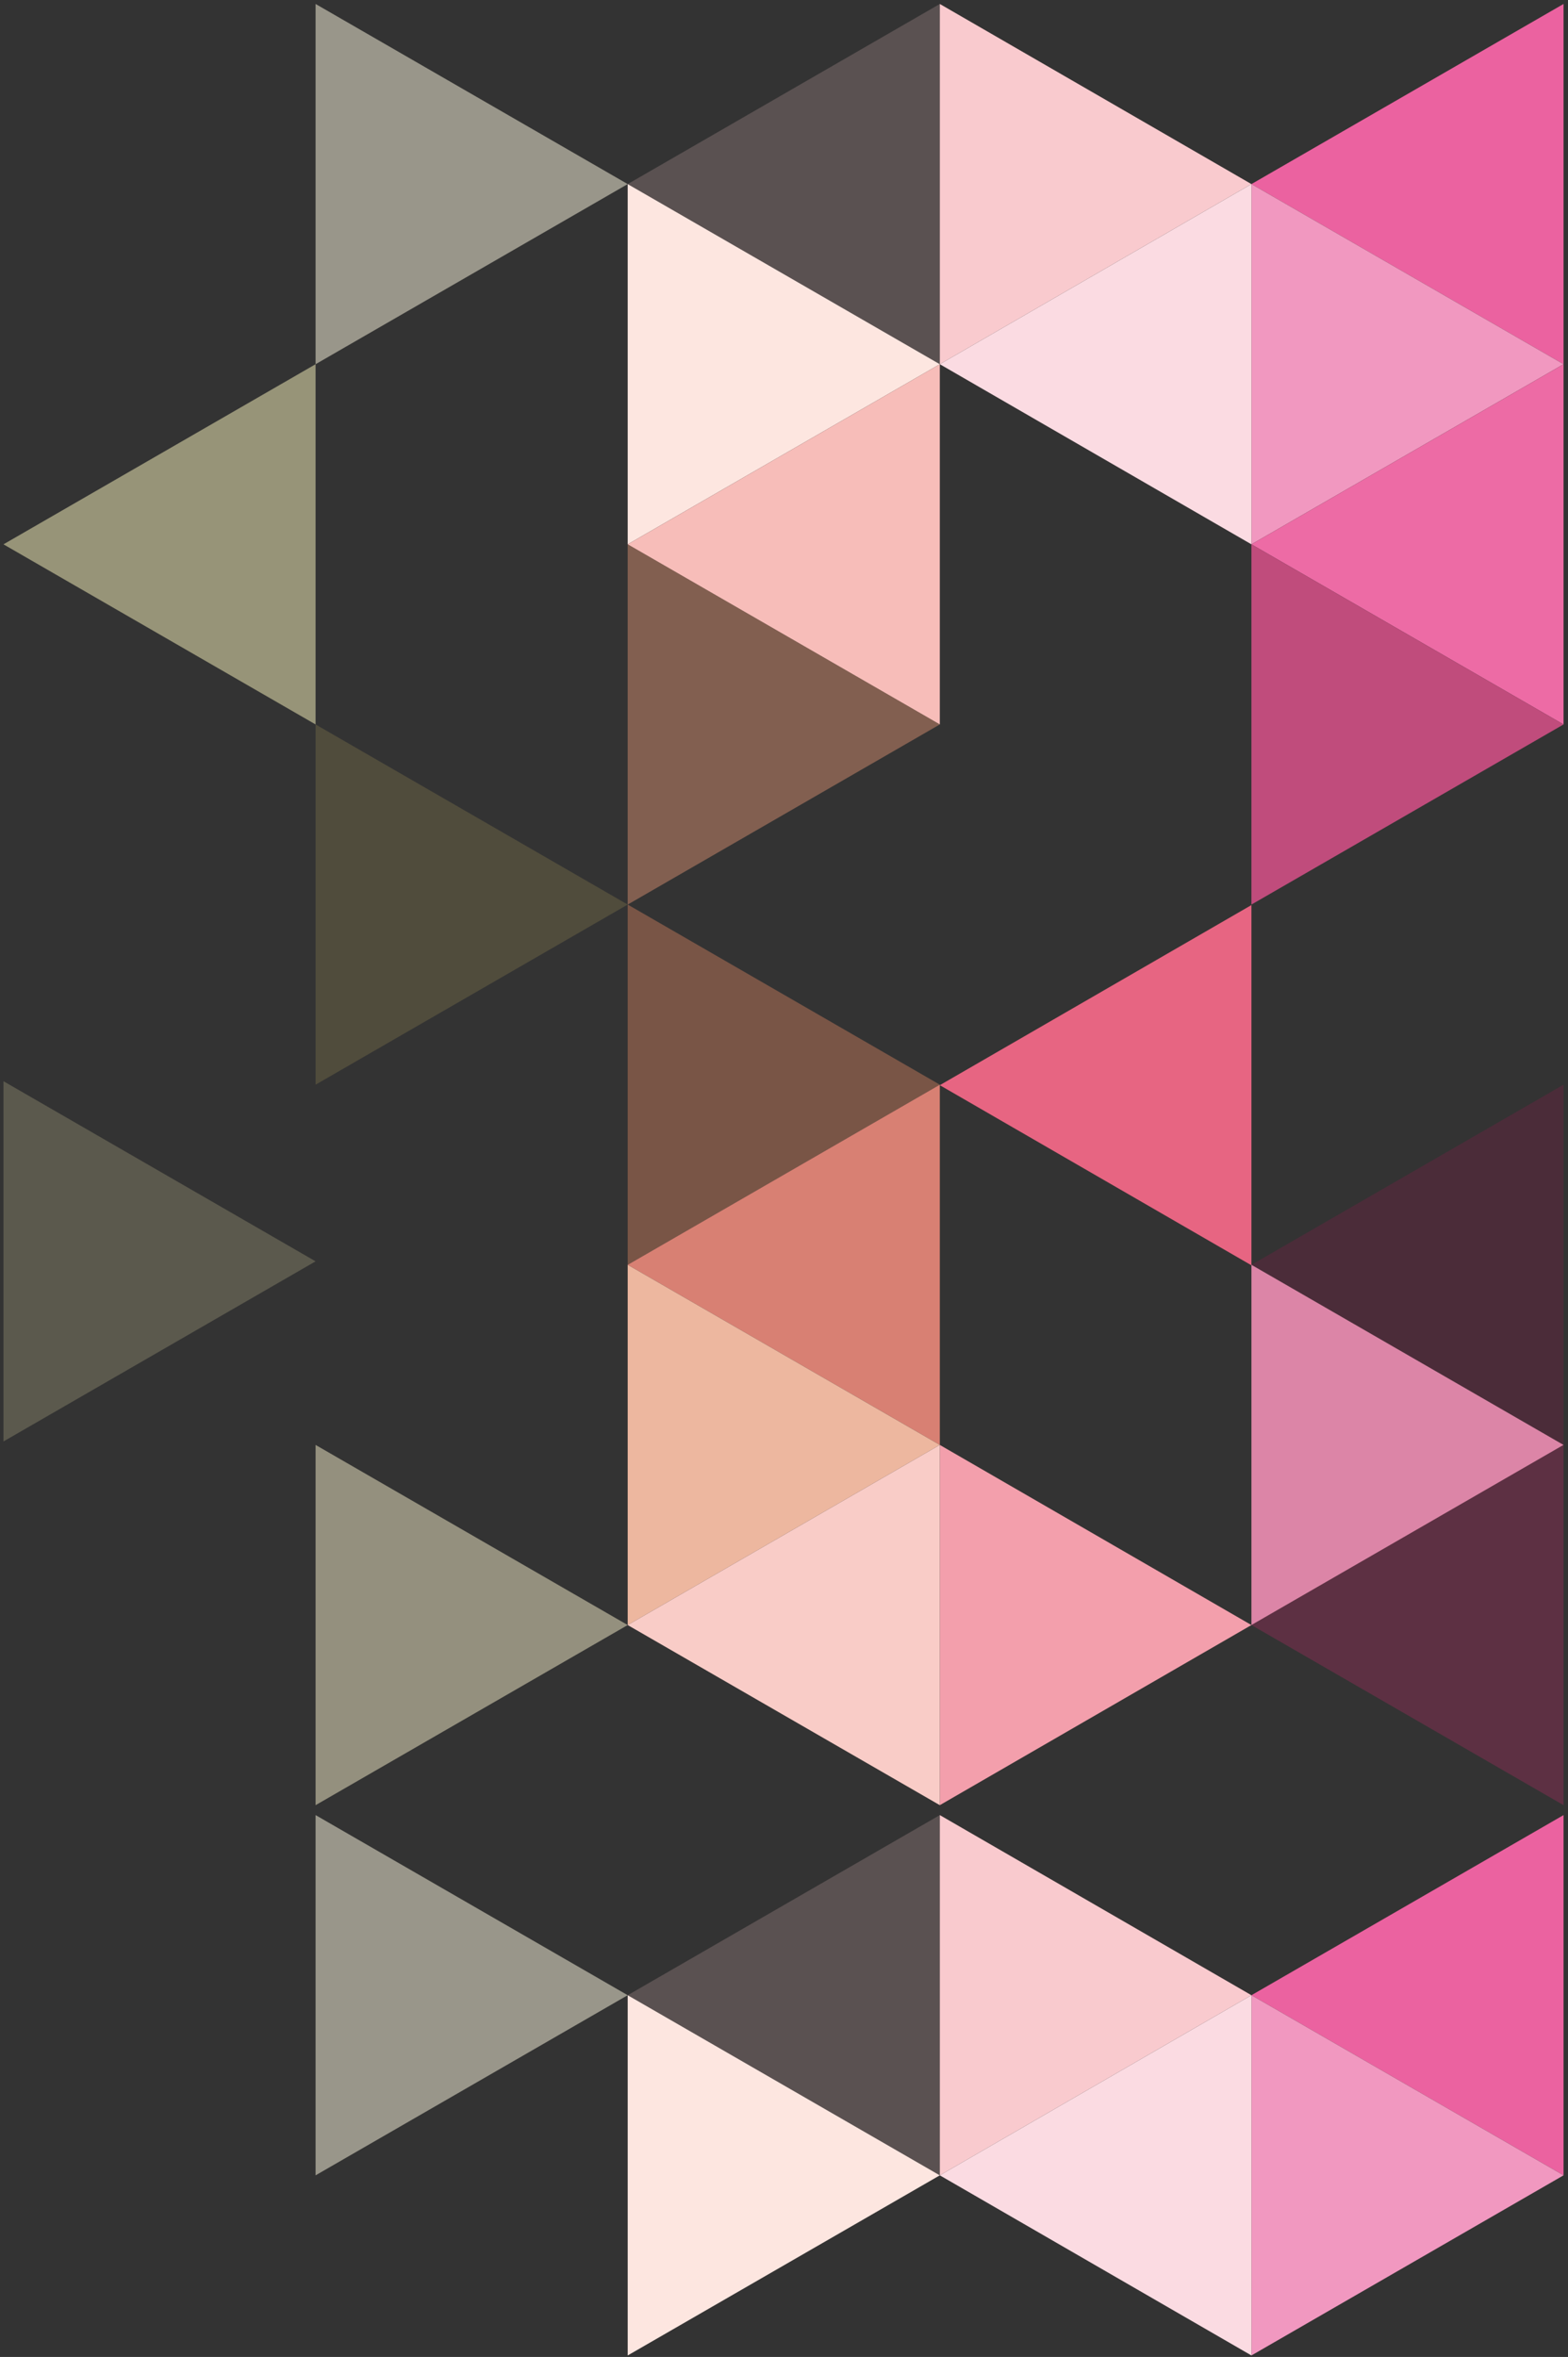 <?xml version="1.0" encoding="UTF-8" standalone="no"?>
<svg width="316px" height="475px" viewBox="0 0 316 475" version="1.1" xmlns="http://www.w3.org/2000/svg" xmlns:xlink="http://www.w3.org/1999/xlink" xmlns:sketch="http://www.bohemiancoding.com/sketch/ns">
    <rect x="0" y="0" width="316" height="475" fill="#333333" stroke="none"/>
    <!-- Generator: Sketch 3.3.2 (12043) - http://www.bohemiancoding.com/sketch -->
    <title>Slice 1</title>
    <desc>Created with Sketch.</desc>
    <defs></defs>
    <g id="Page-1" stroke="none" stroke-width="1" fill="none" fill-rule="evenodd" sketch:type="MSPage">
        <g id="Group" sketch:type="MSLayerGroup">
            <path d="M315.1,73.4 L252.2,37.1 L315.1,0.8 L315.1,73.4 Z" id="Shape" fill="#EB62A0" sketch:type="MSShapeGroup"></path>
            <path d="M252.2,37.1 L315.1,73.4 L252.2,109.7 L252.2,37.1 Z" id="Shape" fill="#F198C0" sketch:type="MSShapeGroup"></path>
            <path d="M315.1,146 L252.2,109.7 L315.1,73.4 L315.1,146 Z" id="Shape" fill="#ED6BA5" sketch:type="MSShapeGroup"></path>
            <path d="M252.2,109.7 L315.1,146 L252.2,182.3 L252.2,109.7 Z" id="Shape" fill="#C04C7C" sketch:type="MSShapeGroup"></path>
            <path d="M315.1,291.2 L252.2,254.9 L315.1,218.6 L315.1,291.2 Z" id="Shape" opacity="0.2" fill="#AA1353" sketch:type="MSShapeGroup"></path>
            <path d="M252.2,254.9 L315.1,291.2 L252.2,327.5 L252.2,254.9 Z" id="Shape" fill="#DC85A7" sketch:type="MSShapeGroup"></path>
            <path d="M315.1,363.8 L252.2,327.5 L315.1,291.2 L315.1,363.8 Z" id="Shape" opacity="0.3" fill="#C0286A" sketch:type="MSShapeGroup"></path>
            <path d="M189.4,0.8 L252.2,37.1 L189.4,73.4 L189.4,0.8 Z" id="Shape" fill="#F9CACE" sketch:type="MSShapeGroup"></path>
            <path d="M252.2,109.7 L189.4,73.4 L252.2,37.1 L252.2,109.7 Z" id="Shape" fill="#FBDBE2" sketch:type="MSShapeGroup"></path>
            <path d="M252.2,255 L189.4,218.7 L252.2,182.4 L252.2,255 Z" id="Shape" fill="#E76582" sketch:type="MSShapeGroup"></path>
            <path d="M189.4,291.2 L252.2,327.5 L189.4,363.8 L189.4,291.2 Z" id="Shape" fill="#F39FAC" sketch:type="MSShapeGroup"></path>
            <path d="M189.4,73.4 L126.5,37.1 L189.4,0.8 L189.4,73.4 Z" id="Shape" opacity="0.2" fill="#F9CAC9" sketch:type="MSShapeGroup"></path>
            <path d="M126.5,37.1 L189.4,73.4 L126.5,109.7 L126.5,37.1 Z" id="Shape" fill="#FDE6E0" sketch:type="MSShapeGroup"></path>
            <path d="M189.4,146 L126.5,109.7 L189.4,73.4 L189.4,146 Z" id="Shape" fill="#F7BDB9" sketch:type="MSShapeGroup"></path>
            <path d="M126.5,109.7 L189.4,146 L126.5,182.3 L126.5,109.7 Z" id="Shape" opacity="0.5" fill="#D38D6F" sketch:type="MSShapeGroup"></path>
            <path d="M126.5,182.3 L189.4,218.6 L126.5,254.9 L126.5,182.3 Z" id="Shape" opacity="0.5" fill="#C0785A" sketch:type="MSShapeGroup"></path>
            <path d="M189.4,291.2 L126.5,254.9 L189.4,218.6 L189.4,291.2 Z" id="Shape" fill="#D88073" sketch:type="MSShapeGroup"></path>
            <path d="M126.5,254.9 L189.4,291.2 L126.5,327.5 L126.5,254.9 Z" id="Shape" fill="#EDB79F" sketch:type="MSShapeGroup"></path>
            <path d="M189.4,363.8 L126.5,327.5 L189.4,291.2 L189.4,363.8 Z" id="Shape" fill="#F9CCC7" sketch:type="MSShapeGroup"></path>
            <path d="M63.6,0.8 L126.5,37.1 L63.6,73.4 L63.6,0.8 Z" id="Shape" opacity="0.5" fill="#FFFBE3" sketch:type="MSShapeGroup"></path>
            <path d="M63.6,146 L126.5,182.3 L63.6,218.6 L63.6,146 Z" id="Shape" opacity="0.18" fill="#D3C167" sketch:type="MSShapeGroup"></path>
            <path d="M63.6,291.2 L126.5,327.5 L63.6,363.8 L63.6,291.2 Z" id="Shape" opacity="0.5" fill="#F6EFCA" sketch:type="MSShapeGroup"></path>
            <path d="M63.6,146 L0.7,109.7 L63.6,73.4 L63.6,146 Z" id="Shape" opacity="0.5" fill="#FCF6BE" sketch:type="MSShapeGroup"></path>
            <path d="M0.7,217.9 L63.6,254.2 L0.7,290.5 L0.7,217.9 Z" id="Shape" opacity="0.2" fill="#FAF4B5" sketch:type="MSShapeGroup"></path>
            <path d="M315.1,438.4 L252.2,402.1 L315.1,365.8 L315.1,438.4 Z" id="Shape" fill="#EB62A0" sketch:type="MSShapeGroup"></path>
            <path d="M252.2,402.1 L315.1,438.4 L252.2,474.7 L252.2,402.1 Z" id="Shape" fill="#F198C0" sketch:type="MSShapeGroup"></path>
            <path d="M189.4,365.8 L252.2,402.1 L189.4,438.4 L189.4,365.8 Z" id="Shape" fill="#F9CACE" sketch:type="MSShapeGroup"></path>
            <path d="M252.2,474.7 L189.4,438.4 L252.2,402.1 L252.2,474.7 Z" id="Shape" fill="#FBDBE2" sketch:type="MSShapeGroup"></path>
            <path d="M189.4,438.4 L126.5,402.1 L189.4,365.8 L189.4,438.4 Z" id="Shape" opacity="0.2" fill="#F9CAC9" sketch:type="MSShapeGroup"></path>
            <path d="M126.5,402.1 L189.4,438.4 L126.5,474.7 L126.5,402.1 Z" id="Shape" fill="#FDE6E0" sketch:type="MSShapeGroup"></path>
            <path d="M63.6,365.8 L126.5,402.1 L63.6,438.4 L63.6,365.8 Z" id="Shape" opacity="0.5" fill="#FFFBE3" sketch:type="MSShapeGroup"></path>
        </g>
    </g>
</svg>